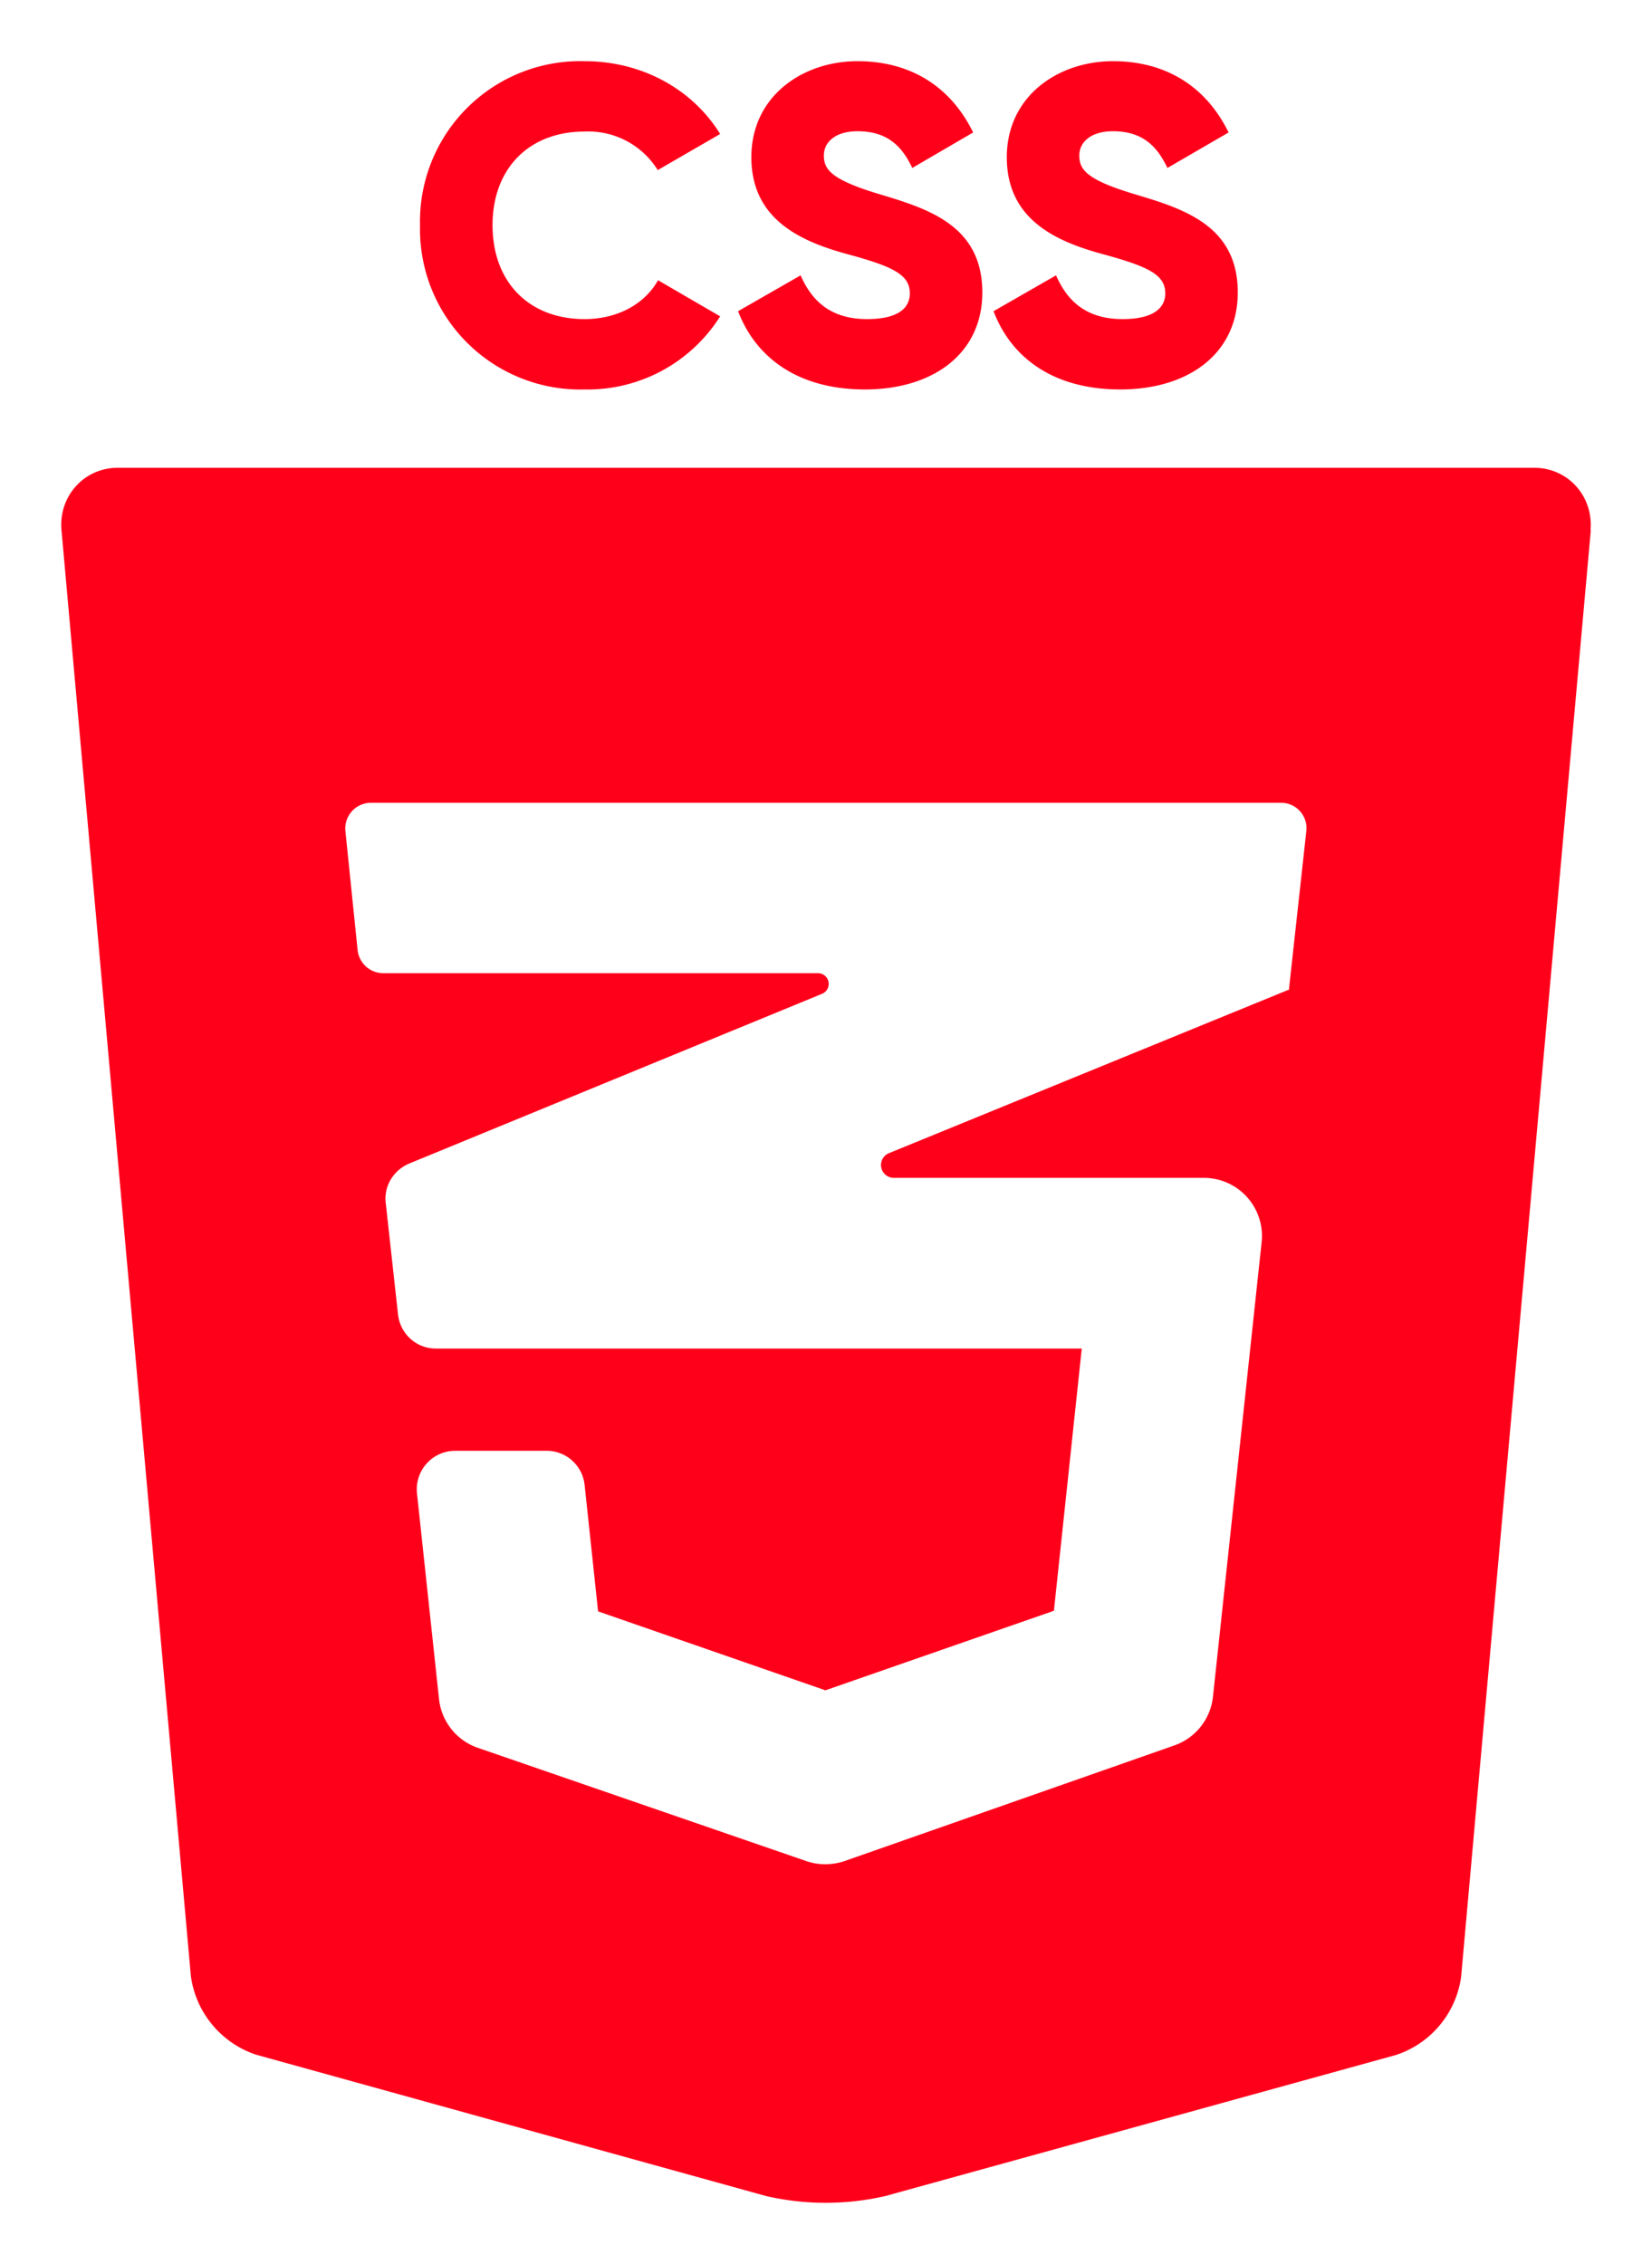 <svg xmlns="http://www.w3.org/2000/svg" xmlns:xlink="http://www.w3.org/1999/xlink" width="54" height="74" viewBox="0 0 54 74"><defs><path id="u41ka" d="M632 2816.33l-4.24 47.29a3.14 3.14 0 0 1-2.13 2.55l-16.69 4.61a8.7 8.7 0 0 1-3.9 0l-16.67-4.62a3.16 3.16 0 0 1-2.13-2.56l-4.23-47.27c-.1-1.1.73-2.04 1.84-2.04h46.3c1.11 0 1.94.94 1.84 2.04zm-9.3 9.84a.83.83 0 0 0-.82-.93h-29.76a.84.84 0 0 0-.83.92l.4 3.9c.05.43.41.75.84.75h14.22a.35.35 0 0 1 .13.67l-13.5 5.55c-.52.22-.84.74-.77 1.3l.4 3.63c.07.64.6 1.12 1.24 1.12h21.11l-.91 8.57-7.47 2.6-7.43-2.58-.44-4.13a1.25 1.25 0 0 0-1.25-1.12h-2.98a1.26 1.26 0 0 0-1.25 1.39l.72 6.72a1.9 1.9 0 0 0 1.27 1.6l10.73 3.7c.4.14.85.14 1.26 0l10.78-3.78a1.9 1.9 0 0 0 1.26-1.6l1.59-14.85a1.9 1.9 0 0 0-1.9-2.1H609.2a.42.42 0 0 1-.16-.8l13.06-5.34h.03zm-28.97-19.8a5.24 5.24 0 0 1 5.38-5.37c1.88 0 3.53.92 4.43 2.38l-2.04 1.18a2.67 2.67 0 0 0-2.39-1.26c-1.83 0-3.01 1.22-3.01 3.06 0 1.85 1.18 3.07 3.01 3.07 1.05 0 1.95-.47 2.4-1.27l2.03 1.18a5.12 5.12 0 0 1-4.43 2.39 5.24 5.24 0 0 1-5.38-5.37zm10.4 2.8l2.04-1.17c.37.85 1 1.43 2.17 1.43 1.13 0 1.4-.44 1.4-.84 0-.63-.58-.89-2.14-1.31-1.53-.43-3.04-1.17-3.04-3.14 0-2 1.68-3.14 3.47-3.14 1.7 0 3.03.8 3.78 2.33l-1.99 1.16c-.35-.74-.84-1.2-1.79-1.2-.74 0-1.1.37-1.1.79 0 .47.25.8 1.86 1.28 1.56.47 3.32 1.02 3.32 3.2 0 1.99-1.6 3.17-3.84 3.17-2.17 0-3.56-1.03-4.14-2.55zm8.35 0l2.04-1.17c.37.85 1 1.43 2.17 1.43 1.12 0 1.4-.44 1.4-.84 0-.63-.59-.89-2.14-1.31-1.54-.43-3.04-1.17-3.04-3.14 0-2 1.68-3.14 3.47-3.14 1.7 0 3.03.8 3.78 2.33l-2 1.16c-.35-.74-.84-1.2-1.78-1.2-.74 0-1.1.37-1.1.79 0 .47.24.8 1.85 1.28 1.57.47 3.33 1.02 3.33 3.2 0 1.99-1.6 3.17-3.84 3.17-2.18 0-3.56-1.03-4.14-2.55z"/></defs><g><g transform="translate(-580 -2799)"><use fill="#ff001b" xlink:href="#u41ka"/></g></g></svg>